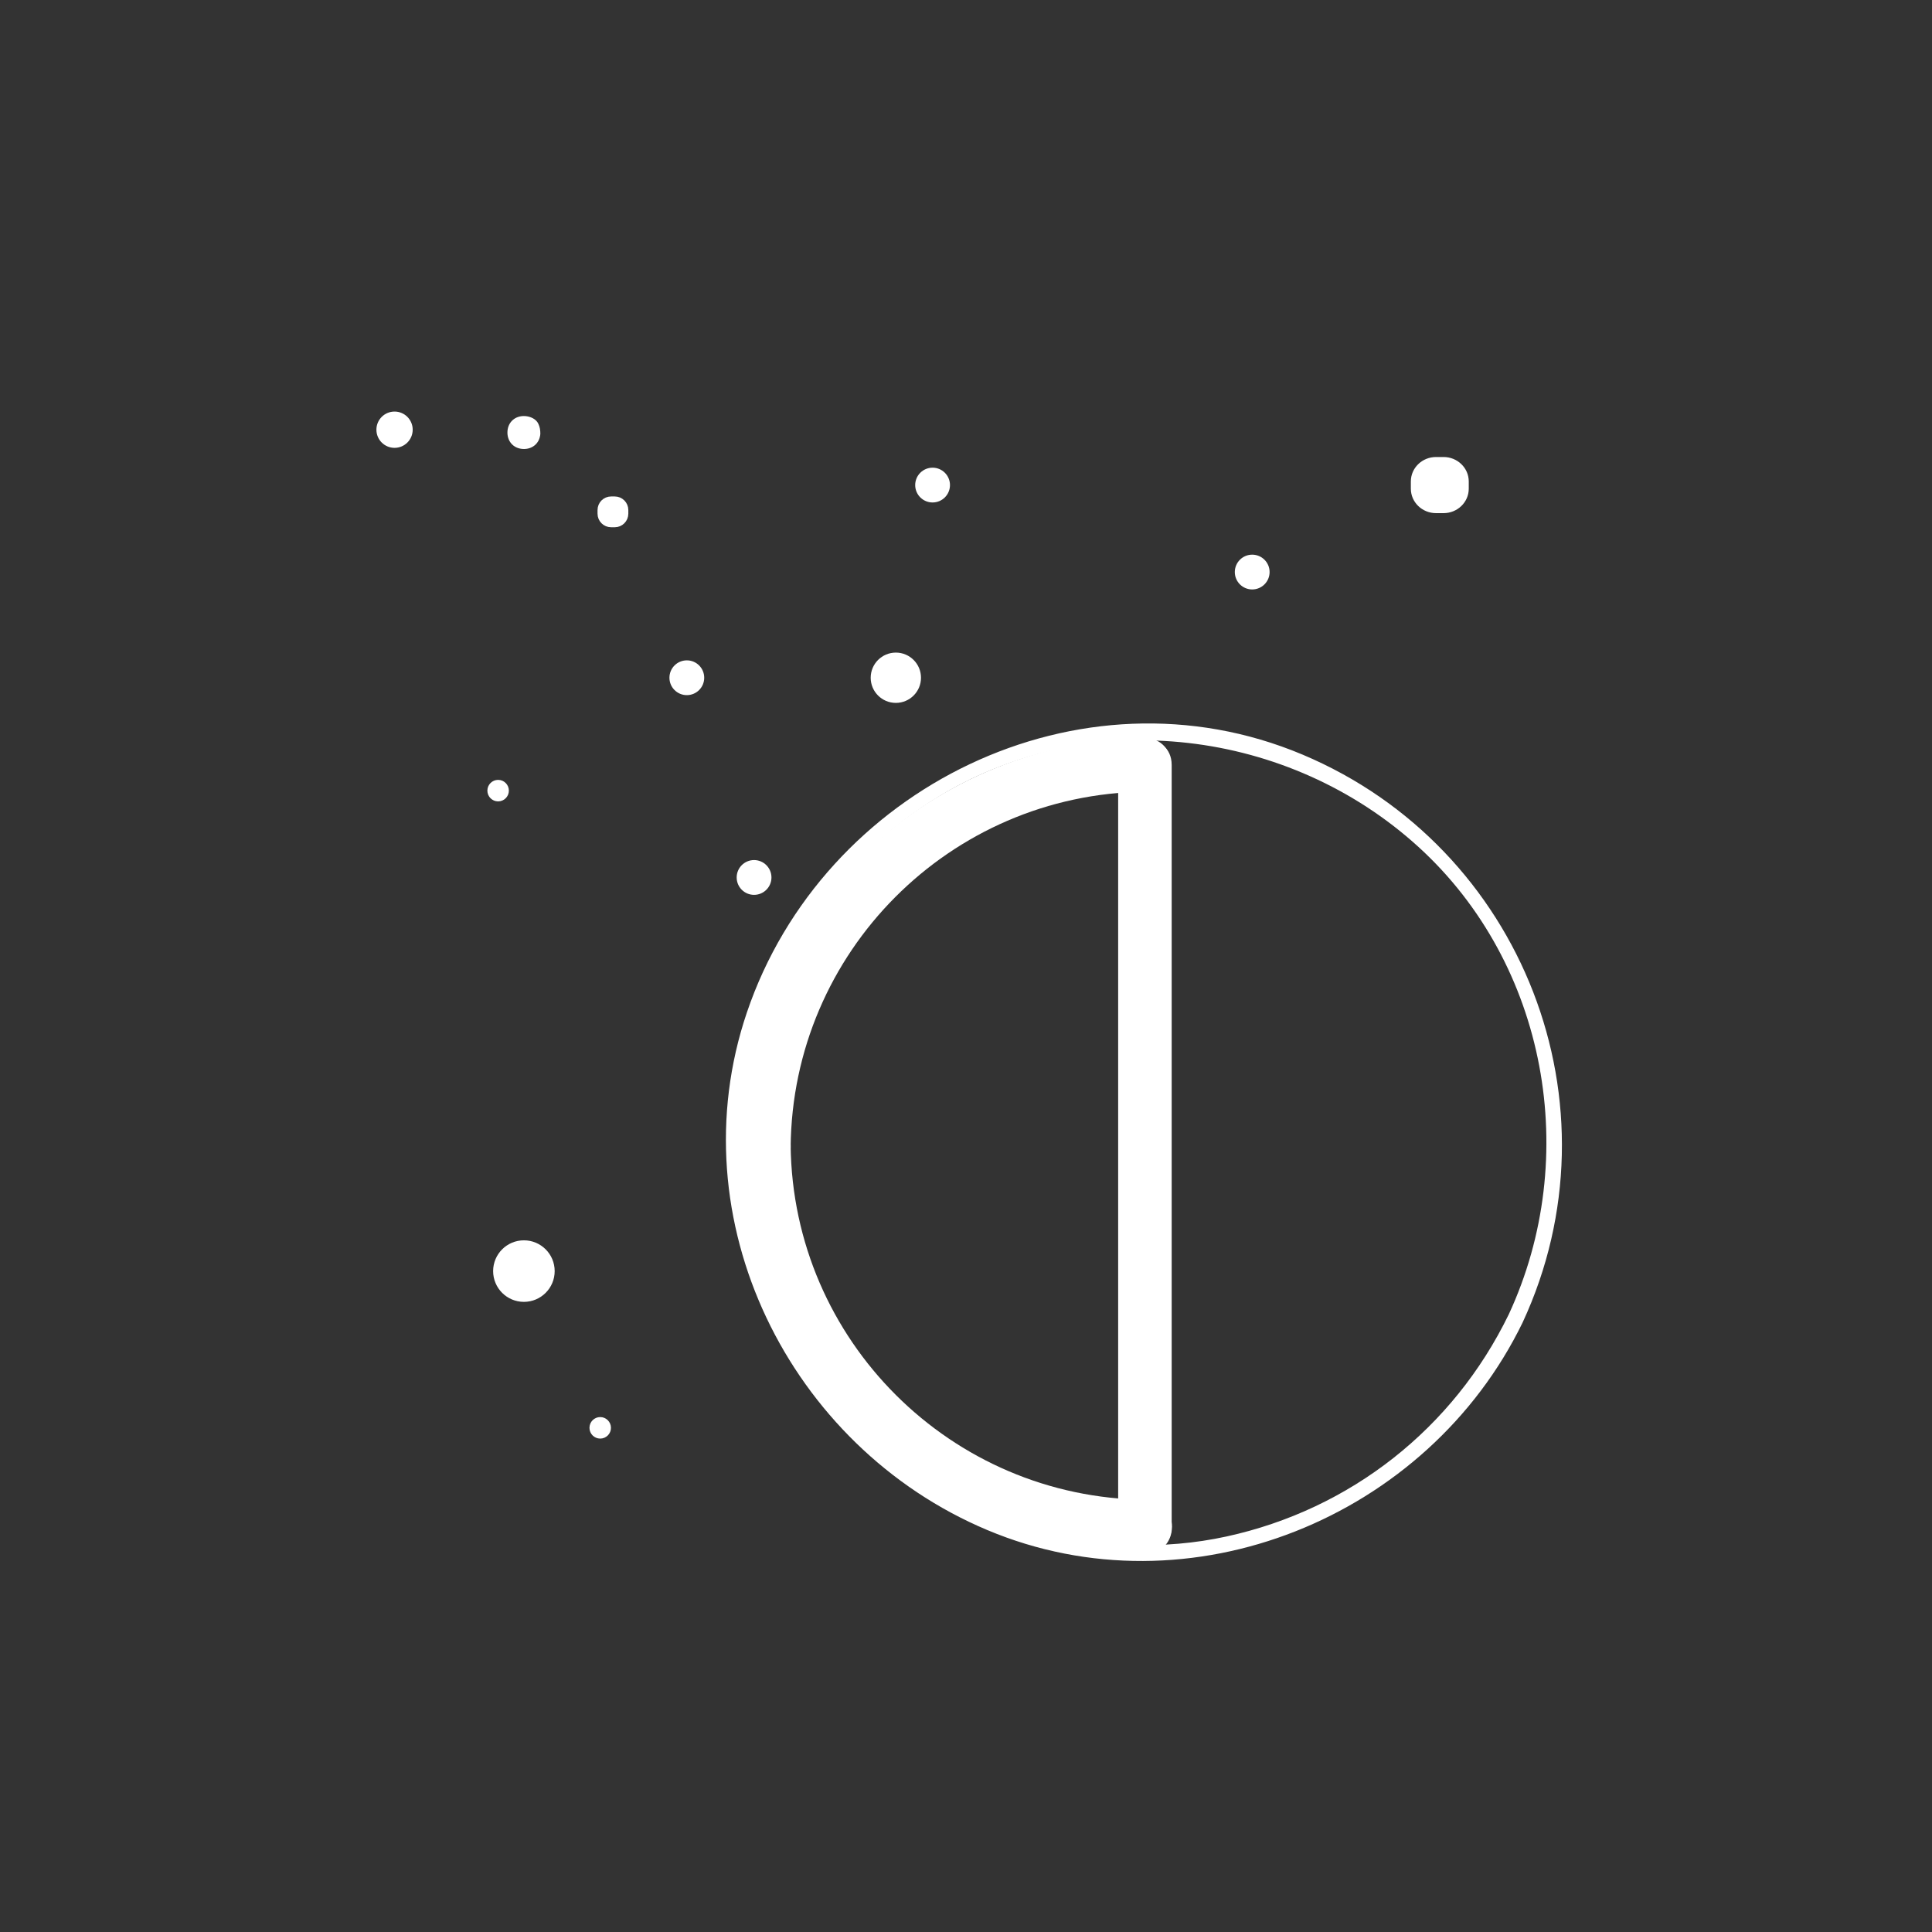 <?xml version="1.0" encoding="iso-8859-1"?>
<!-- Generator: Adobe Illustrator 16.0.0, SVG Export Plug-In . SVG Version: 6.00 Build 0)  -->
<!DOCTYPE svg PUBLIC "-//W3C//DTD SVG 1.1//EN" "http://www.w3.org/Graphics/SVG/1.1/DTD/svg11.dtd">
<svg version="1.1" xmlns="http://www.w3.org/2000/svg" xmlns:xlink="http://www.w3.org/1999/xlink" x="0px" y="0px" width="361px"
	 height="361px" viewBox="0 0 361 361" style="enable-background:new 0 0 361 361;" xml:space="preserve">
<rect x="0" y="0" width="361" height="361" fill="#333333" stroke="none"/>
<g id="weather_x5F_moon_x5F_phases_x5F_7_x5F_half">
	<g style="display:none;">
		<g style="display:inline;">
			<g>
				<path style="fill:#FFFFFF;" d="M146.302,214.39c0.295-36.432,29.756-66.006,66.193-66.413c6.444-0.072,6.451-10.072,0-10
					c-41.875,0.467-75.854,34.53-76.193,76.413C136.25,220.841,146.25,220.835,146.302,214.39L146.302,214.39z"/>
			</g>
		</g>
		<g style="display:inline;">
			<g>
				<path style="fill:#FFFFFF;" d="M212.712,280.279c-36.433-0.295-66.006-29.754-66.412-66.192c-0.072-6.444-10.072-6.451-10,0
					c0.466,41.876,34.529,75.854,76.412,76.192C219.163,290.331,219.157,280.331,212.712,280.279L212.712,280.279z"/>
			</g>
		</g>
		<g style="display:inline;">
			<g>
				<path style="fill:#FFFFFF;" d="M215.235,280.962c-25.076-10.63-42.12-41.234-42.457-67.854
					c-0.058-4.616-7.209-7.302-9.317-2.523c-0.02,0.044-0.039,0.088-0.059,0.133c3.106,0.841,6.211,1.683,9.317,2.523
					c0.321-26.471,19.387-53.71,42.313-66.039c5.681-3.055,0.631-11.688-5.047-8.635c-26.003,13.983-46.904,44.784-47.266,74.673
					c-0.057,4.679,7.241,7.229,9.317,2.523c0.02-0.044,0.039-0.088,0.059-0.133c-3.106-0.841-6.211-1.683-9.317-2.523
					c0.376,29.772,19.221,64.54,47.41,76.489C216.053,292.083,221.155,283.472,215.235,280.962L215.235,280.962z"/>
			</g>
		</g>
	</g>
	<g>
		<path style="fill:#FFFFFF;stroke:#FFFFFF;stroke-miterlimit:10;" d="M131.086,126.638c0,1.519-1.231,2.75-2.75,2.75l0,0
			c-1.519,0-2.75-1.231-2.75-2.75l0,0c0-1.519,1.231-2.75,2.75-2.75l0,0C129.855,123.888,131.086,125.12,131.086,126.638
			L131.086,126.638z"/>
		<path style="fill:#FFFFFF;stroke:#FFFFFF;stroke-miterlimit:10;" d="M76.613,80.292c0,1.596-1.294,2.89-2.89,2.89l0,0
			c-1.596,0-2.89-1.294-2.89-2.89l0,0c0-1.596,1.294-2.89,2.89-2.89l0,0C75.319,77.401,76.613,78.695,76.613,80.292L76.613,80.292z"
			/>
		<path style="fill:#FFFFFF;stroke:#FFFFFF;stroke-miterlimit:10;" d="M116.904,95.982c0,1.125-0.912,2.037-2.037,2.037h-0.679
			c-1.125,0-2.037-0.912-2.037-2.037v-0.679c0-1.126,0.912-2.037,2.037-2.037h0.679c1.125,0,2.037,0.911,2.037,2.037V95.982z"/>
		<path style="fill:#FFFFFF;stroke:#FFFFFF;stroke-miterlimit:10;" d="M177.006,90.638c0,1.519-1.231,2.75-2.75,2.75l0,0
			c-1.519,0-2.75-1.231-2.75-2.75l0,0c0-1.519,1.231-2.75,2.75-2.75l0,0C175.774,87.888,177.006,89.12,177.006,90.638
			L177.006,90.638z"/>
		<path style="fill:#FFFFFF;stroke:#FFFFFF;stroke-miterlimit:10;" d="M171.592,126.638c0,2.319-1.881,4.2-4.2,4.2l0,0
			c-2.319,0-4.2-1.881-4.2-4.2l0,0c0-2.319,1.881-4.2,4.2-4.2l0,0C169.711,122.438,171.592,124.319,171.592,126.638L171.592,126.638
			z"/>
		<g>
			<path style="fill:#FFFFFF;" d="M99.464,81.042c0,0.744-0.603,1.347-1.347,1.347h-0.449c-0.744,0-1.347-0.603-1.347-1.347v-0.449
				c0-0.744,0.603-1.347,1.347-1.347h0.449c0.744,0,1.347,0.603,1.347,1.347V81.042z"/>
			<g>
				<path style="fill:#FFFFFF;" d="M97.964,81.042c0.006-0.093,0.049-0.103,0.1-0.166c-0.201,0.255-0.1,0.053-0.014,0.025
					c0.142-0.045-0.292-0.012-0.382-0.012c0.091,0,0.106,0.052,0.167,0.1c-0.255-0.202-0.053-0.1-0.025-0.014
					c0.045,0.141,0.012-0.292,0.012-0.382c0,0.091-0.052,0.105-0.1,0.166c0.201-0.255,0.1-0.053,0.014-0.025
					c-0.142,0.045,0.292,0.012,0.382,0.012c-0.091,0-0.106-0.052-0.167-0.1c0.255,0.202,0.053,0.1,0.025,0.014
					C97.932,80.519,97.964,80.952,97.964,81.042c0,1.935,3,1.935,3,0c0-0.662-0.082-1.227-0.363-1.839
					c-0.431-0.94-1.521-1.396-2.484-1.457c-1.781-0.111-3.184,1.05-3.296,2.847c-0.11,1.78,1.05,3.184,2.847,3.296
					c1.781,0.111,3.184-1.05,3.296-2.847c0.051-0.817-0.721-1.5-1.5-1.5C98.608,79.542,98.015,80.226,97.964,81.042z"/>
			</g>
		</g>
		<path style="fill:#FFFFFF;stroke:#FFFFFF;stroke-miterlimit:10;" d="M143.649,163.956c0,1.519-1.231,2.75-2.75,2.75l0,0
			c-1.519,0-2.75-1.231-2.75-2.75l0,0c0-1.519,1.231-2.75,2.75-2.75l0,0C142.417,161.206,143.649,162.438,143.649,163.956
			L143.649,163.956z"/>
		<path style="fill:#FFFFFF;stroke:#FFFFFF;stroke-miterlimit:10;" d="M94.583,147.732c0,0.834-0.675,1.51-1.508,1.51l0,0
			c-0.833,0-1.508-0.676-1.508-1.51l0,0c0-0.834,0.675-1.51,1.508-1.51l0,0C93.907,146.222,94.583,146.898,94.583,147.732
			L94.583,147.732z"/>
		<path style="fill:#FFFFFF;stroke:#FFFFFF;stroke-miterlimit:10;" d="M236.728,106.89c0,1.519-1.231,2.75-2.75,2.75l0,0
			c-1.519,0-2.75-1.231-2.75-2.75l0,0c0-1.519,1.231-2.75,2.75-2.75l0,0C235.496,104.14,236.728,105.371,236.728,106.89
			L236.728,106.89z"/>
		<path style="fill:#FFFFFF;stroke:#FFFFFF;stroke-miterlimit:10;" d="M103.143,237.508c0,2.898-2.351,5.25-5.25,5.25l0,0
			c-2.899,0-5.25-2.352-5.25-5.25l0,0c0-2.9,2.351-5.25,5.25-5.25l0,0C100.792,232.258,103.143,234.607,103.143,237.508
			L103.143,237.508z"/>
		<path style="fill:#FFFFFF;stroke:#FFFFFF;stroke-miterlimit:10;" d="M113.66,266.795c0,0.834-0.675,1.51-1.508,1.51l0,0
			c-0.833,0-1.508-0.676-1.508-1.51l0,0c0-0.834,0.675-1.511,1.508-1.511l0,0C112.984,265.284,113.66,265.961,113.66,266.795
			L113.66,266.795z"/>
		<path style="fill:#FFFFFF;stroke:#FFFFFF;stroke-miterlimit:10;" d="M273.941,91.315c0,2.246-1.885,4.067-4.209,4.067h-1.402
			c-2.324,0-4.209-1.821-4.209-4.067V89.96c0-2.246,1.885-4.067,4.209-4.067h1.402c2.324,0,4.209,1.821,4.209,4.067V91.315z"/>
	</g>
	<g>
		<g>
			<path style="fill:#FFFFFF;" d="M281.918,245.595c-10.364,21.323-29.583,36.451-52.749,41.503
				c-23.599,5.145-48.62-2.305-66.35-18.44c-17.154-15.611-25.641-38.942-23.842-61.891c1.889-24.108,16.327-45.954,36.924-58.23
				c28.281-16.857,64.984-12.275,89.118,9.688C289.139,180.173,295.512,216.295,281.918,245.595
				c-0.809,1.742,1.776,3.268,2.59,1.514c18.846-40.616,0.09-88.762-41.129-106.111c-41.593-17.506-89.606,6.206-103.821,48.182
				c-13.11,38.715,7.862,81.115,44.902,96.705c37.872,15.94,82.339-2.339,100.048-38.775
				C285.35,245.377,282.764,243.854,281.918,245.595z"/>
		</g>
	</g>
	<g style="display:none;">
		<g style="display:inline;">
			<path style="fill:#FFFFFF;" d="M274.063,242.066c-9.976,20.485-29.303,34.942-52.083,37.703
				c-22.826,2.766-46.186-7.068-60.217-25.273c-13.869-17.994-17.167-41.822-9.727-63.114c7.588-21.718,26.914-37.331,49.093-42.131
				c24.216-5.241,50.372,4.915,65.403,24.417C281.521,193.114,284.355,219.842,274.063,242.066
				c-2.69,5.811,5.927,10.894,8.635,5.047c9.654-20.849,9.813-43.888,0.545-64.893c-9.196-20.842-28.504-36.143-50.325-41.913
				c-21.536-5.694-45.126-0.894-63.166,11.964c-18.768,13.376-30.083,34.841-31.615,57.701
				c-2.413,35.996,22.854,68.791,57.241,77.883c34.66,9.164,71.773-8.815,87.32-40.742
				C285.509,241.341,276.887,236.269,274.063,242.066z"/>
		</g>
	</g>
	<g style="display:none;">
		<g style="display:inline;">
			<g>
				<path style="fill:#FFFFFF;" d="M290.558,214.39c-0.34-41.882-34.318-75.945-76.193-76.413c-6.451-0.072-6.444,9.928,0,10
					c36.438,0.407,65.897,29.981,66.193,66.413C280.61,220.835,290.61,220.841,290.558,214.39L290.558,214.39z"/>
			</g>
		</g>
		<g style="display:inline;">
			<g>
				<path style="fill:#FFFFFF;" d="M214.147,290.279c41.882-0.339,75.945-34.316,76.411-76.192c0.071-6.451-9.929-6.444-10,0
					c-0.405,36.438-29.979,65.897-66.411,66.192C207.702,280.331,207.696,290.331,214.147,290.279L214.147,290.279z"/>
			</g>
		</g>
		<g style="display:inline;">
			<g>
				<path style="fill:#FFFFFF;" d="M211.826,147.202c22.926,12.329,41.992,39.568,42.313,66.039
					c3.105-0.841,6.212-1.683,9.317-2.523c-0.02-0.045-0.039-0.089-0.059-0.133c-2.107-4.777-9.259-2.093-9.317,2.523
					c-0.336,26.62-17.38,57.225-42.456,67.854c-5.92,2.51-0.817,11.121,5.047,8.635c28.188-11.949,47.033-46.717,47.409-76.489
					c-3.105,0.841-6.212,1.683-9.317,2.523c0.02,0.045,0.039,0.089,0.059,0.133c2.076,4.706,9.374,2.155,9.317-2.523
					c-0.362-29.89-21.263-60.69-47.266-74.673C211.195,135.513,206.146,144.147,211.826,147.202L211.826,147.202z"/>
			</g>
		</g>
	</g>
	<g style="display:none;">
		<g style="display:inline;">
			<g>
				<path style="fill:#FFFFFF;" d="M214.363,290.541c41.884-0.339,75.944-34.317,76.412-76.193c0.072-6.451-9.928-6.444-10,0
					c-0.406,36.438-29.979,65.898-66.412,66.193C207.918,280.593,207.912,290.593,214.363,290.541L214.363,290.541z"/>
			</g>
		</g>
		<g style="display:inline;">
			<g>
				<g>
					<path style="fill:#FFFFFF;" d="M290.773,214.65c-0.339-41.882-34.318-75.945-76.193-76.412c-6.451-0.072-6.444,9.928,0,10
						c36.438,0.407,65.898,29.98,66.193,66.412C280.825,221.096,290.825,221.102,290.773,214.65L290.773,214.65z"/>
				</g>
			</g>
			<g>
				<g>
					<path style="fill:#FFFFFF;" d="M213.251,138.417c-6.801,2.285-12.82,7.377-17.521,12.624
						c-12.643,14.112-17.464,33.236-18.832,51.696c-2.221,29.97,4.966,70.527,34.072,86.571c0.354,0.195,0.716,0.386,1.086,0.55
						c5.84,2.587,10.933-6.028,5.047-8.635c-6.052-2.681-10.426-7.377-14.714-12.765c-11.93-14.991-15.45-35.463-15.797-54.067
						c-0.348-18.672,2.721-39.503,14.737-54.541c3.073-3.846,6.505-7.036,10.323-9.498c1.192-0.769,2.438-1.458,3.719-2.07
						c1.389-0.665-0.994,0.291,0.537-0.224C221.989,146.017,219.381,136.357,213.251,138.417L213.251,138.417z"/>
				</g>
			</g>
		</g>
	</g>
	<g>
		<g>
			<g>
				<path style="fill:#FFFFFF;" d="M214.147,280.233c-36.433-0.295-66.006-29.754-66.412-66.192c-0.072-6.444-10.072-6.451-10,0
					c0.466,41.876,34.529,75.854,76.412,76.192C220.599,290.285,220.593,280.285,214.147,280.233L214.147,280.233z"/>
			</g>
		</g>
		<g>
			<g>
				<g>
					<path style="fill:#FFFFFF;" d="M147.737,214.344c0.295-36.432,29.755-66.006,66.193-66.413c6.444-0.072,6.451-10.072,0-10
						c-41.875,0.467-75.854,34.531-76.193,76.413C137.685,220.795,147.685,220.789,147.737,214.344L147.737,214.344z"/>
				</g>
			</g>
			<g>
				<g>
					<path style="fill:#FFFFFF;" d="M208.931,142.931c0,46.852,0,93.703,0,140.556c0,0.582,0,1.165,0,1.747c0,6.448,10,6.448,10,0
						c0-46.852,0-93.703,0-140.555c0-0.583,0-1.165,0-1.748C218.931,136.482,208.931,136.482,208.931,142.931L208.931,142.931z"/>
				</g>
			</g>
		</g>
	</g>
	<g style="display:none;">
		<g style="display:inline;">
			<g>
				<path style="fill:#FFFFFF;" d="M212.311,279.592c-36.433-0.295-66.006-29.755-66.412-66.193c-0.072-6.444-10.072-6.451-10,0
					c0.466,41.876,34.528,75.854,76.412,76.193C218.762,289.644,218.756,279.644,212.311,279.592L212.311,279.592z"/>
			</g>
		</g>
		<g style="display:inline;">
			<g>
				<g>
					<path style="fill:#FFFFFF;" d="M145.9,213.701c0.295-36.432,29.756-66.005,66.193-66.412c6.444-0.072,6.451-10.072,0-10
						c-41.875,0.467-75.854,34.53-76.193,76.412C135.848,220.152,145.848,220.146,145.9,213.701L145.9,213.701z"/>
				</g>
			</g>
			<g>
				<g>
					<path style="fill:#FFFFFF;" d="M210.765,147.11c1.452,0.488-0.634-0.312,0.31,0.117c1.235,0.563,2.419,1.234,3.575,1.943
						c3.875,2.376,7.062,5.423,10.204,9.134c12.257,14.479,15.171,35.14,15.24,53.413c0.073,19.46-3.901,39.598-15.613,55.524
						c-4.076,5.544-8.889,10.365-14.91,13.032c-5.886,2.606-0.793,11.222,5.047,8.635c6.599-2.923,12.335-8.796,16.738-14.329
						c12.309-15.468,17.231-35.078,18.489-54.495c1.373-21.207-1.499-44.374-13.239-62.568
						c-5.073-7.862-12.354-15.412-21.079-19.188c-0.683-0.295-1.391-0.622-2.104-0.861
						C207.293,135.408,204.685,145.068,210.765,147.11L210.765,147.11z"/>
				</g>
			</g>
		</g>
	</g>
</g>
<g id="Ebene_1">
</g>
</svg>
